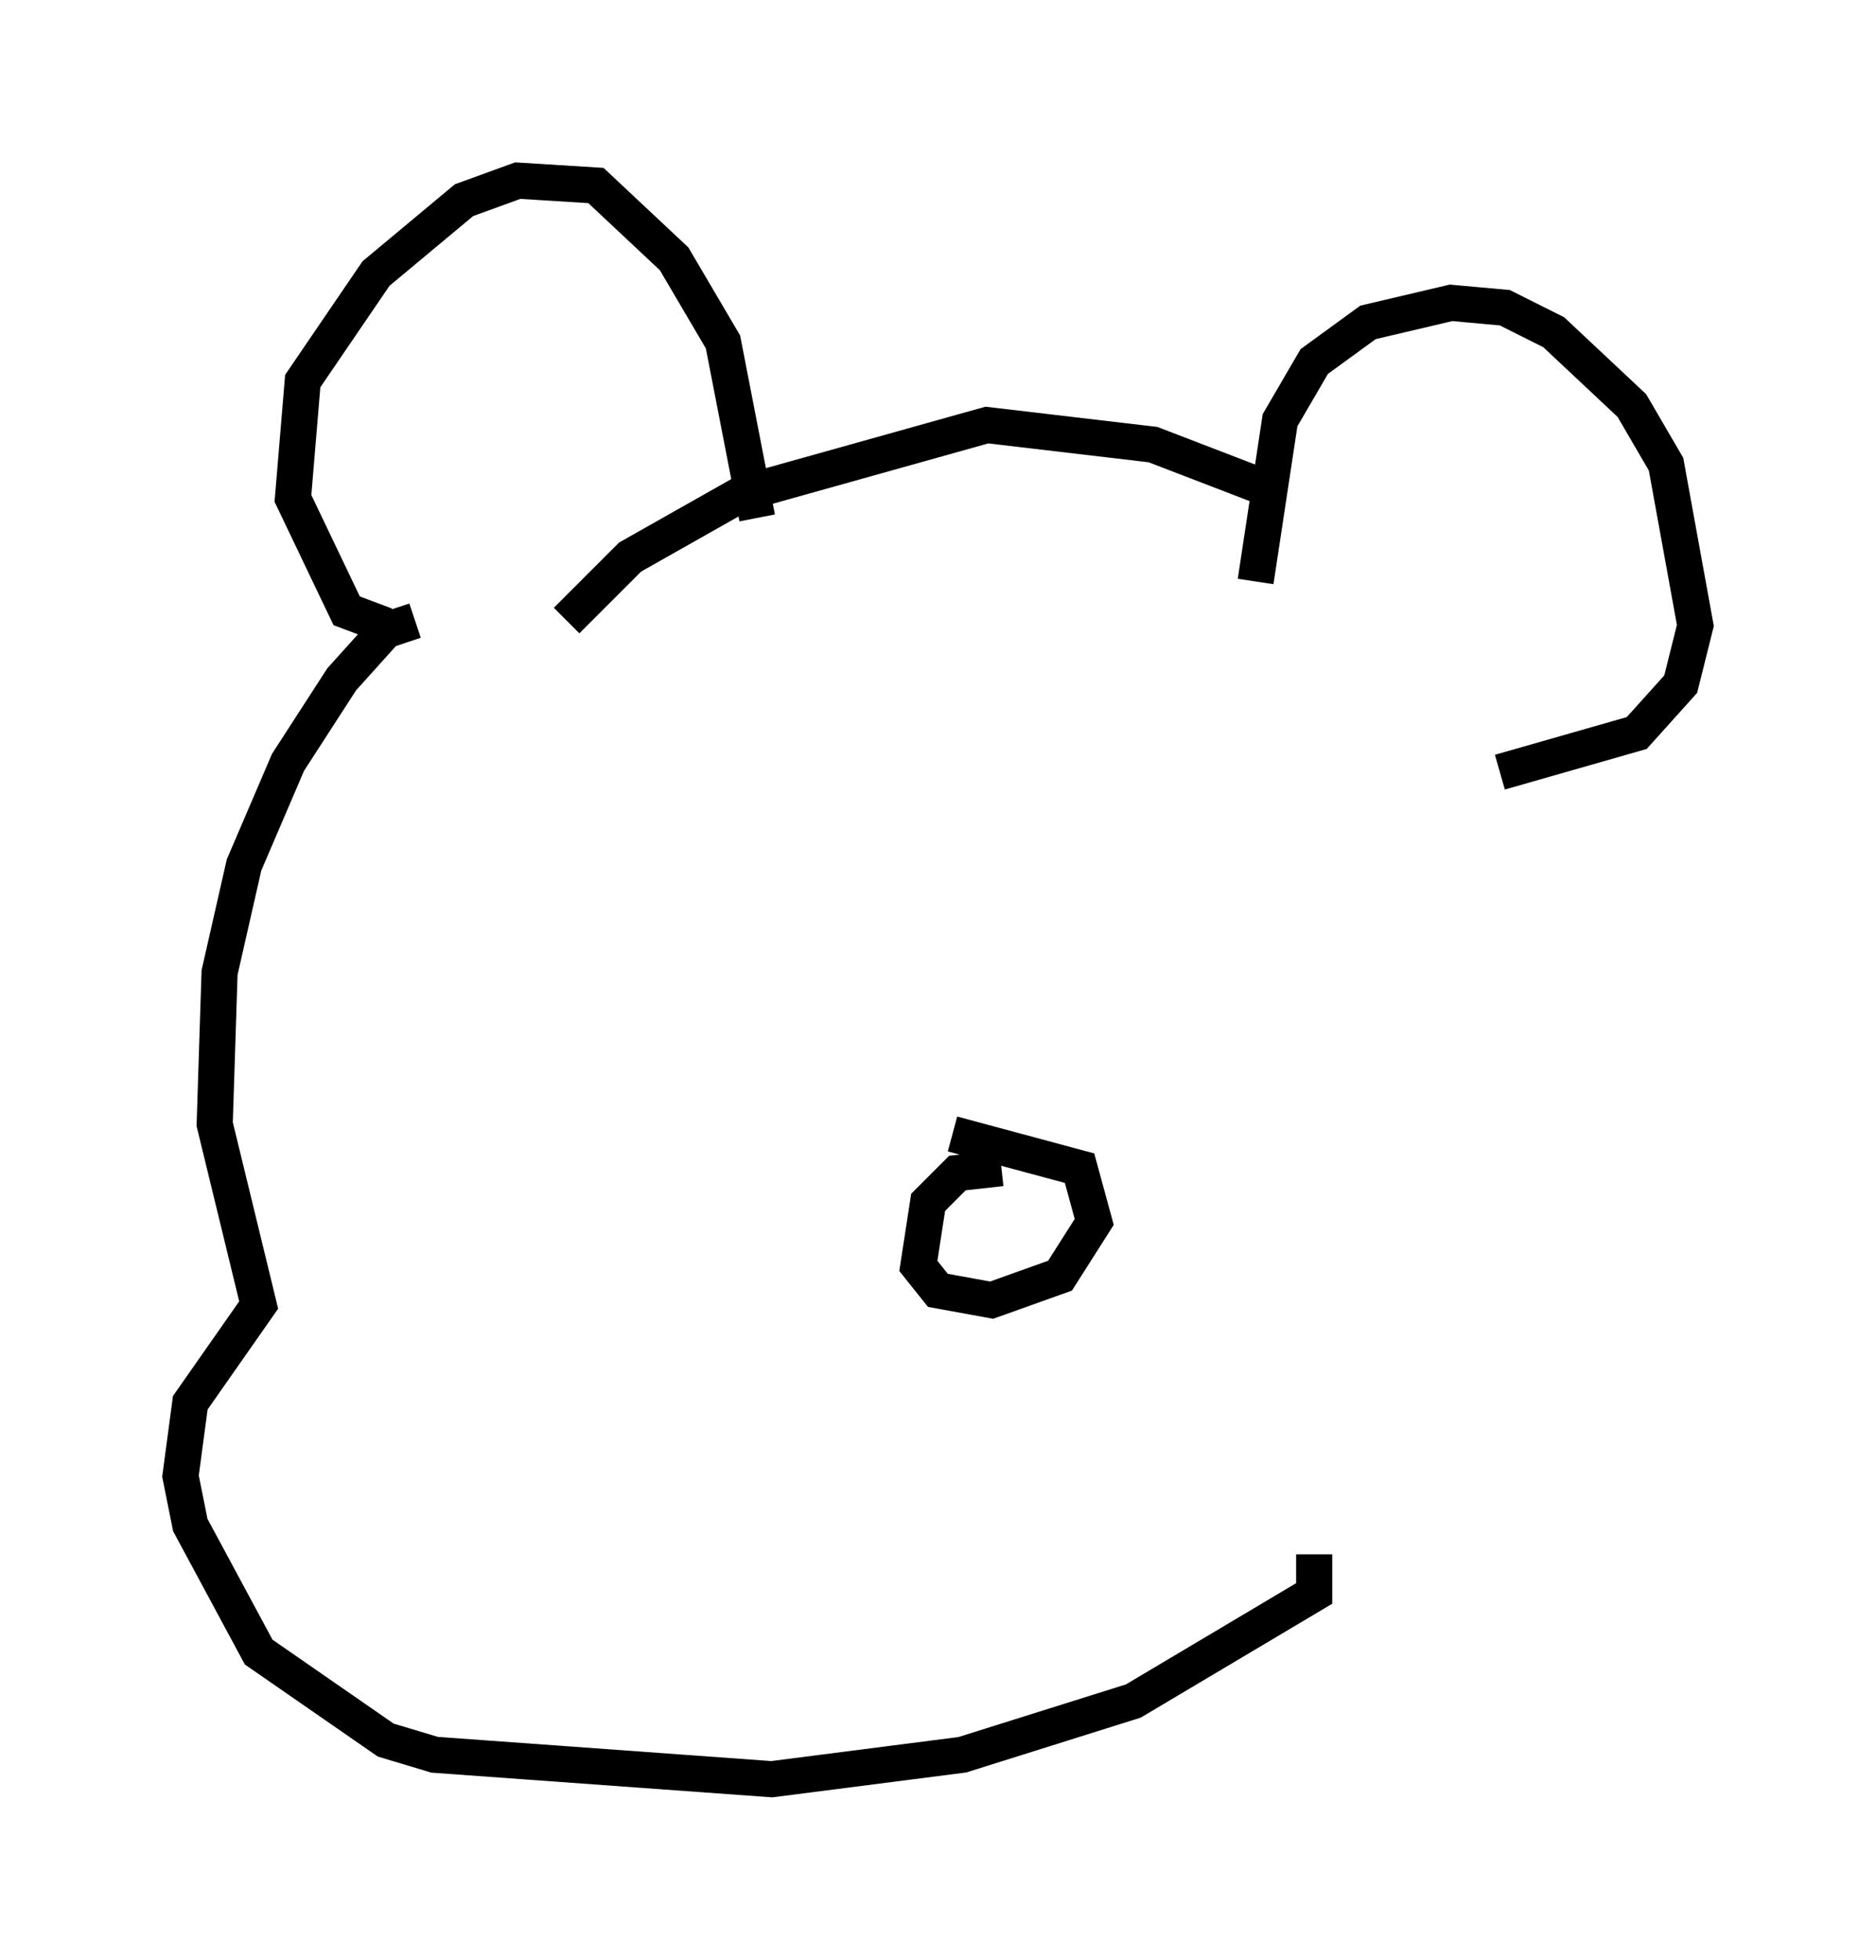 <?xml version="1.0" encoding="utf-8" ?>
<svg baseProfile="full" height="54.249" version="1.1" width="51.948" xmlns="http://www.w3.org/2000/svg" xmlns:ev="http://www.w3.org/2001/xml-events" xmlns:xlink="http://www.w3.org/1999/xlink"><defs /><rect fill="white" height="54.249" width="51.948" x="0" y="0" /><path d="M36.529, 14.743 m-1.083, -1.083 l-3.518, -1.353 -4.601, -0.541 l-6.766, 1.894 -3.112, 1.759 l-1.759, 1.759 m5.277, -2.842 l-0.947, -4.871 -1.353, -2.3 l-2.165, -2.03 -2.165, -0.135 l-1.488, 0.541 -2.436, 2.03 l-2.03, 2.977 -0.271, 3.248 l1.488, 3.112 1.083, 0.406 m24.086, -1.218 l0.677, -4.465 0.947, -1.624 l1.488, -1.083 2.3, -0.541 l1.488, 0.135 1.353, 0.677 l2.165, 2.03 0.947, 1.624 l0.812, 4.465 -0.406, 1.624 l-1.218, 1.353 -3.789, 1.083 m-30.04, -4.195 l-0.812, 0.271 -1.218, 1.353 l-1.488, 2.3 -1.218, 2.842 l-0.677, 2.977 -0.135, 4.195 l1.218, 5.007 -1.894, 2.706 l-0.271, 2.03 0.271, 1.353 l1.894, 3.518 3.518, 2.436 l1.353, 0.406 9.337, 0.677 l5.277, -0.677 4.736, -1.488 l5.007, -2.977 0.0, -1.083 m-8.66, -10.69 l-1.218, 0.135 -0.812, 0.812 l-0.271, 1.759 0.541, 0.677 l1.488, 0.271 1.894, -0.677 l0.947, -1.488 -0.406, -1.488 l-3.518, -0.947 " fill="none" stroke="black" stroke-width="1" /></svg>